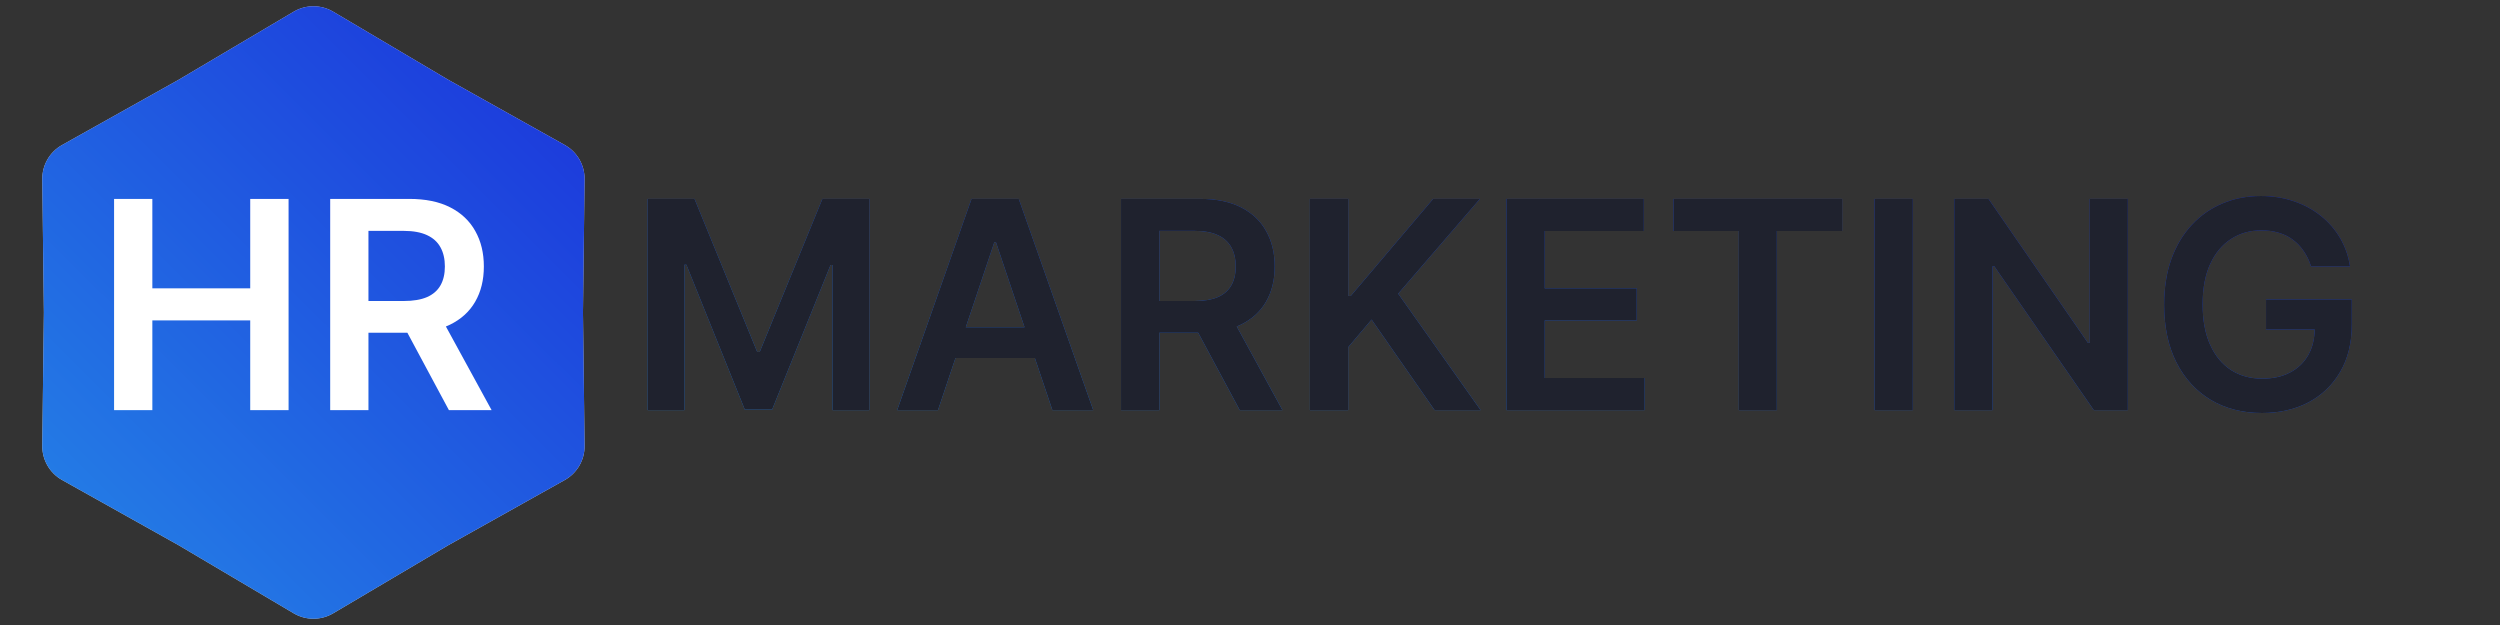 <svg width="160" height="40" viewBox="0 0 160 40" fill="none" xmlns="http://www.w3.org/2000/svg">
<rect x="0" y="0" width="160" height="40" fill="#333333" stroke="none"/>
<path d="M41.453 12.73H44.449L48.462 22.524H48.621L52.634 12.73H55.63V26.247H53.281V16.96H53.155L49.419 26.207H47.664L43.928 16.941H43.803V26.247H41.453V12.73ZM60.032 26.247H57.419L62.178 12.73H65.201L69.966 26.247H67.352L63.742 15.502H63.636L60.032 26.247ZM60.118 20.947H67.247V22.914H60.118V20.947ZM71.746 26.247V12.73H76.815C77.854 12.73 78.725 12.91 79.429 13.271C80.137 13.632 80.672 14.138 81.033 14.789C81.398 15.436 81.581 16.191 81.581 17.053C81.581 17.92 81.396 18.672 81.026 19.31C80.661 19.944 80.122 20.434 79.409 20.782C78.696 21.125 77.821 21.297 76.782 21.297H73.172V19.264H76.452C77.059 19.264 77.557 19.18 77.944 19.013C78.331 18.842 78.617 18.593 78.802 18.267C78.991 17.937 79.086 17.533 79.086 17.053C79.086 16.573 78.991 16.164 78.802 15.825C78.613 15.482 78.325 15.223 77.937 15.046C77.55 14.866 77.051 14.776 76.439 14.776H74.195V26.247H71.746ZM78.729 20.122L82.076 26.247H79.343L76.056 20.122H78.729ZM83.835 26.247V12.73H86.283V18.941H86.448L91.722 12.73H94.712L89.484 18.795L94.758 26.247H91.814L87.782 20.452L86.283 22.221V26.247H83.835ZM96.413 26.247V12.73H105.205V14.783H98.862V18.452H104.749V20.505H98.862V24.194H105.257V26.247H96.413ZM107.109 14.783V12.73H117.894V14.783H113.716V26.247H111.287V14.783H107.109ZM122.421 12.73V26.247H119.973V12.73H122.421ZM136.181 12.73V26.247H134.003L127.634 17.04H127.522V26.247H125.073V12.73H127.264L133.627 21.944H133.746V12.73H136.181ZM147.905 17.046C147.795 16.69 147.643 16.371 147.449 16.089C147.26 15.803 147.031 15.559 146.763 15.357C146.499 15.154 146.195 15.002 145.852 14.901C145.509 14.796 145.135 14.743 144.73 14.743C144.004 14.743 143.357 14.925 142.79 15.291C142.222 15.656 141.775 16.193 141.45 16.901C141.129 17.605 140.968 18.463 140.968 19.475C140.968 20.496 141.129 21.361 141.45 22.069C141.771 22.777 142.218 23.317 142.79 23.686C143.362 24.051 144.026 24.234 144.783 24.234C145.469 24.234 146.063 24.102 146.565 23.838C147.071 23.574 147.46 23.2 147.733 22.716C148.006 22.227 148.142 21.655 148.142 21L148.697 21.086H145.027V19.172H150.512V20.795C150.512 21.953 150.266 22.954 149.773 23.798C149.28 24.643 148.602 25.294 147.74 25.752C146.877 26.205 145.887 26.432 144.77 26.432C143.524 26.432 142.431 26.152 141.489 25.594C140.552 25.03 139.82 24.232 139.292 23.198C138.768 22.159 138.506 20.927 138.506 19.502C138.506 18.41 138.66 17.436 138.968 16.578C139.281 15.72 139.716 14.992 140.275 14.393C140.834 13.79 141.489 13.333 142.242 13.02C142.994 12.703 143.813 12.545 144.697 12.545C145.445 12.545 146.143 12.655 146.789 12.875C147.436 13.091 148.01 13.399 148.512 13.799C149.018 14.199 149.434 14.675 149.76 15.225C150.085 15.775 150.299 16.382 150.4 17.046H147.905Z" fill="url(#paint0_linear_18_357)"/>
<path d="M41.453 12.73H44.449L48.462 22.524H48.621L52.634 12.73H55.63V26.247H53.281V16.96H53.155L49.419 26.207H47.664L43.928 16.941H43.803V26.247H41.453V12.73ZM60.032 26.247H57.419L62.178 12.73H65.201L69.966 26.247H67.352L63.742 15.502H63.636L60.032 26.247ZM60.118 20.947H67.247V22.914H60.118V20.947ZM71.746 26.247V12.73H76.815C77.854 12.73 78.725 12.91 79.429 13.271C80.137 13.632 80.672 14.138 81.033 14.789C81.398 15.436 81.581 16.191 81.581 17.053C81.581 17.92 81.396 18.672 81.026 19.31C80.661 19.944 80.122 20.434 79.409 20.782C78.696 21.125 77.821 21.297 76.782 21.297H73.172V19.264H76.452C77.059 19.264 77.557 19.18 77.944 19.013C78.331 18.842 78.617 18.593 78.802 18.267C78.991 17.937 79.086 17.533 79.086 17.053C79.086 16.573 78.991 16.164 78.802 15.825C78.613 15.482 78.325 15.223 77.937 15.046C77.55 14.866 77.051 14.776 76.439 14.776H74.195V26.247H71.746ZM78.729 20.122L82.076 26.247H79.343L76.056 20.122H78.729ZM83.835 26.247V12.73H86.283V18.941H86.448L91.722 12.73H94.712L89.484 18.795L94.758 26.247H91.814L87.782 20.452L86.283 22.221V26.247H83.835ZM96.413 26.247V12.73H105.205V14.783H98.862V18.452H104.749V20.505H98.862V24.194H105.257V26.247H96.413ZM107.109 14.783V12.73H117.894V14.783H113.716V26.247H111.287V14.783H107.109ZM122.421 12.73V26.247H119.973V12.73H122.421ZM136.181 12.73V26.247H134.003L127.634 17.04H127.522V26.247H125.073V12.73H127.264L133.627 21.944H133.746V12.73H136.181ZM147.905 17.046C147.795 16.69 147.643 16.371 147.449 16.089C147.26 15.803 147.031 15.559 146.763 15.357C146.499 15.154 146.195 15.002 145.852 14.901C145.509 14.796 145.135 14.743 144.73 14.743C144.004 14.743 143.357 14.925 142.79 15.291C142.222 15.656 141.775 16.193 141.45 16.901C141.129 17.605 140.968 18.463 140.968 19.475C140.968 20.496 141.129 21.361 141.45 22.069C141.771 22.777 142.218 23.317 142.79 23.686C143.362 24.051 144.026 24.234 144.783 24.234C145.469 24.234 146.063 24.102 146.565 23.838C147.071 23.574 147.46 23.2 147.733 22.716C148.006 22.227 148.142 21.655 148.142 21L148.697 21.086H145.027V19.172H150.512V20.795C150.512 21.953 150.266 22.954 149.773 23.798C149.28 24.643 148.602 25.294 147.74 25.752C146.877 26.205 145.887 26.432 144.77 26.432C143.524 26.432 142.431 26.152 141.489 25.594C140.552 25.03 139.82 24.232 139.292 23.198C138.768 22.159 138.506 20.927 138.506 19.502C138.506 18.41 138.66 17.436 138.968 16.578C139.281 15.72 139.716 14.992 140.275 14.393C140.834 13.79 141.489 13.333 142.242 13.02C142.994 12.703 143.813 12.545 144.697 12.545C145.445 12.545 146.143 12.655 146.789 12.875C147.436 13.091 148.01 13.399 148.512 13.799C149.018 14.199 149.434 14.675 149.76 15.225C150.085 15.775 150.299 16.382 150.4 17.046H147.905Z" fill="#1F222E"/>
<path d="M18.798 0.747C19.576 0.286 20.544 0.286 21.322 0.747L28.686 5.104L36.147 9.281C36.939 9.724 37.425 10.565 37.414 11.473L37.311 20L37.414 28.527C37.425 29.435 36.939 30.276 36.147 30.72L28.686 34.896L21.322 39.253C20.544 39.714 19.576 39.714 18.798 39.253L11.434 34.896L3.973 30.72C3.181 30.276 2.694 29.435 2.705 28.527L2.808 20L2.705 11.473C2.694 10.565 3.181 9.724 3.973 9.281L11.434 5.104L18.798 0.747Z" fill="#D9D9D9"/>
<path d="M18.798 0.747C19.576 0.286 20.544 0.286 21.322 0.747L28.686 5.104L36.147 9.281C36.939 9.724 37.425 10.565 37.414 11.473L37.311 20L37.414 28.527C37.425 29.435 36.939 30.276 36.147 30.72L28.686 34.896L21.322 39.253C20.544 39.714 19.576 39.714 18.798 39.253L11.434 34.896L3.973 30.72C3.181 30.276 2.694 29.435 2.705 28.527L2.808 20L2.705 11.473C2.694 10.565 3.181 9.724 3.973 9.281L11.434 5.104L18.798 0.747Z" fill="url(#paint1_linear_18_357)"/>
<path d="M7.301 26.247V12.73H9.75V18.452H16.014V12.73H18.469V26.247H16.014V20.505H9.75V26.247H7.301ZM21.132 26.247V12.73H26.201C27.24 12.73 28.111 12.91 28.815 13.271C29.523 13.632 30.058 14.138 30.419 14.789C30.784 15.436 30.967 16.191 30.967 17.053C30.967 17.92 30.782 18.672 30.412 19.31C30.047 19.944 29.508 20.434 28.795 20.782C28.082 21.125 27.207 21.297 26.168 21.297H22.558V19.264H25.838C26.445 19.264 26.943 19.18 27.33 19.013C27.717 18.842 28.003 18.593 28.188 18.267C28.377 17.937 28.472 17.533 28.472 17.053C28.472 16.573 28.377 16.164 28.188 15.825C27.999 15.482 27.71 15.223 27.323 15.046C26.936 14.866 26.437 14.776 25.825 14.776H23.581V26.247H21.132ZM28.115 20.122L31.462 26.247H28.729L25.442 20.122H28.115Z" fill="url(#paint2_linear_18_357)"/>
<path d="M7.301 26.247V12.73H9.75V18.452H16.014V12.73H18.469V26.247H16.014V20.505H9.75V26.247H7.301ZM21.132 26.247V12.73H26.201C27.24 12.73 28.111 12.91 28.815 13.271C29.523 13.632 30.058 14.138 30.419 14.789C30.784 15.436 30.967 16.191 30.967 17.053C30.967 17.92 30.782 18.672 30.412 19.31C30.047 19.944 29.508 20.434 28.795 20.782C28.082 21.125 27.207 21.297 26.168 21.297H22.558V19.264H25.838C26.445 19.264 26.943 19.18 27.33 19.013C27.717 18.842 28.003 18.593 28.188 18.267C28.377 17.937 28.472 17.533 28.472 17.053C28.472 16.573 28.377 16.164 28.188 15.825C27.999 15.482 27.71 15.223 27.323 15.046C26.936 14.866 26.437 14.776 25.825 14.776H23.581V26.247H21.132ZM28.115 20.122L31.462 26.247H28.729L25.442 20.122H28.115Z" fill="white"/>
<defs>
<linearGradient id="paint0_linear_18_357" x1="40.12" y1="30.523" x2="46.788" y2="-8.901" gradientUnits="userSpaceOnUse">
<stop stop-color="#2589E7"/>
<stop offset="1" stop-color="#1B2EDA"/>
</linearGradient>
<linearGradient id="paint1_linear_18_357" x1="0" y1="40" x2="40" y2="-0.119" gradientUnits="userSpaceOnUse">
<stop stop-color="#2589E7"/>
<stop offset="1" stop-color="#1B2EDA"/>
</linearGradient>
<linearGradient id="paint2_linear_18_357" x1="5.968" y1="30.523" x2="25.269" y2="4.033" gradientUnits="userSpaceOnUse">
<stop stop-color="#2589E7"/>
<stop offset="1" stop-color="#1B2EDA"/>
</linearGradient>
</defs>
</svg>
